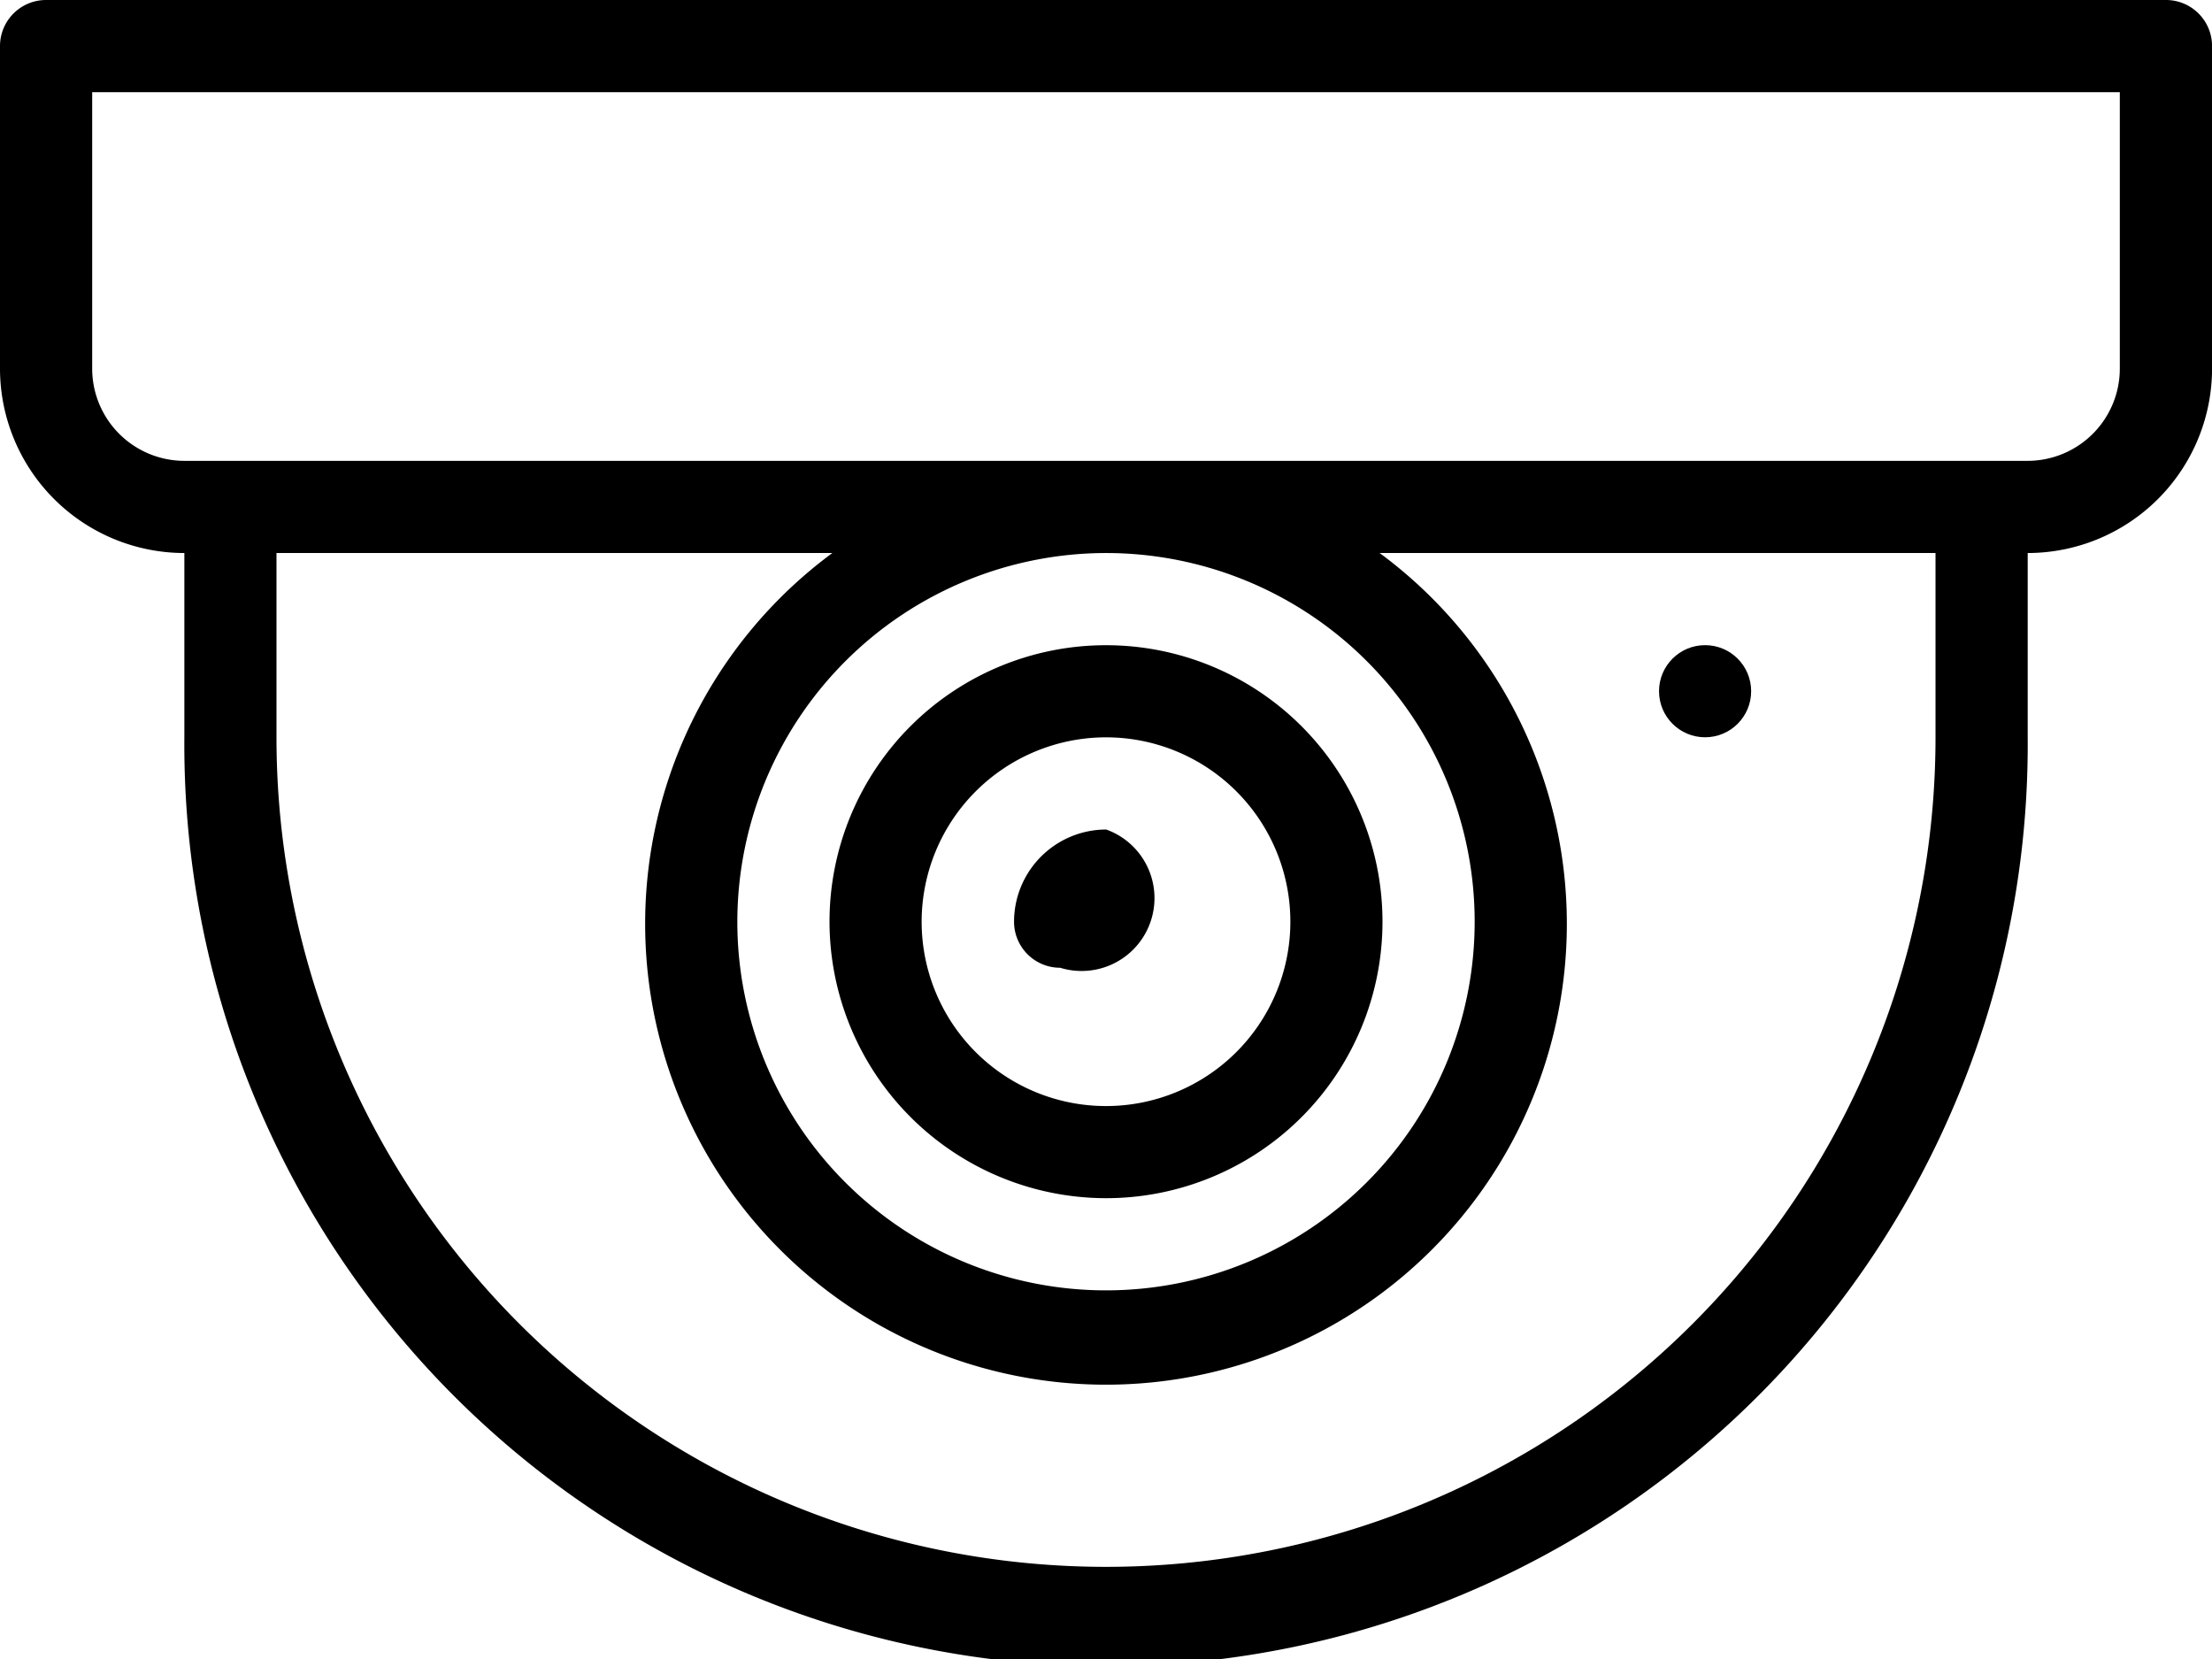<svg xmlns="http://www.w3.org/2000/svg" width="39.762" height="29.822" viewBox="0 0 39.762 29.822"><defs><style>.a{fill:$color-dark;}</style></defs><g transform="translate(0 -64)"><g transform="translate(0 64)"><g transform="translate(0 0)"><path class="a" d="M196.97,223.274A4.97,4.97,0,1,0,192,218.3,4.976,4.976,0,0,0,196.97,223.274Zm0-8.284a3.314,3.314,0,1,1-3.314,3.313A3.317,3.317,0,0,1,196.97,214.99Z" transform="translate(-177.089 -201.736)"/><path class="a" d="M235.5,258.484a1.31,1.31,0,0,0,.828-2.485,1.659,1.659,0,0,0-1.657,1.657A.828.828,0,0,0,235.5,258.484Z" transform="translate(-216.443 -241.088)"/><path class="a" d="M38.934,64H.828A.828.828,0,0,0,0,64.828v5.8a3.317,3.317,0,0,0,3.314,3.313v3.314a16.568,16.568,0,1,0,33.135,0V73.941a3.317,3.317,0,0,0,3.314-3.314v-5.8A.828.828,0,0,0,38.934,64ZM34.792,77.254a14.911,14.911,0,1,1-29.822,0V73.941h9.992a8.284,8.284,0,1,0,9.838,0h9.992ZM19.881,73.941a6.627,6.627,0,1,1-6.627,6.627A6.635,6.635,0,0,1,19.881,73.941Zm18.224-3.314a1.659,1.659,0,0,1-1.657,1.657H3.314a1.659,1.659,0,0,1-1.657-1.657v-4.97H38.105Z" transform="translate(0 -64)"/><circle class="a" cx="0.828" cy="0.828" r="0.828" transform="translate(29.822 11.597)"/></g></g></g></svg>